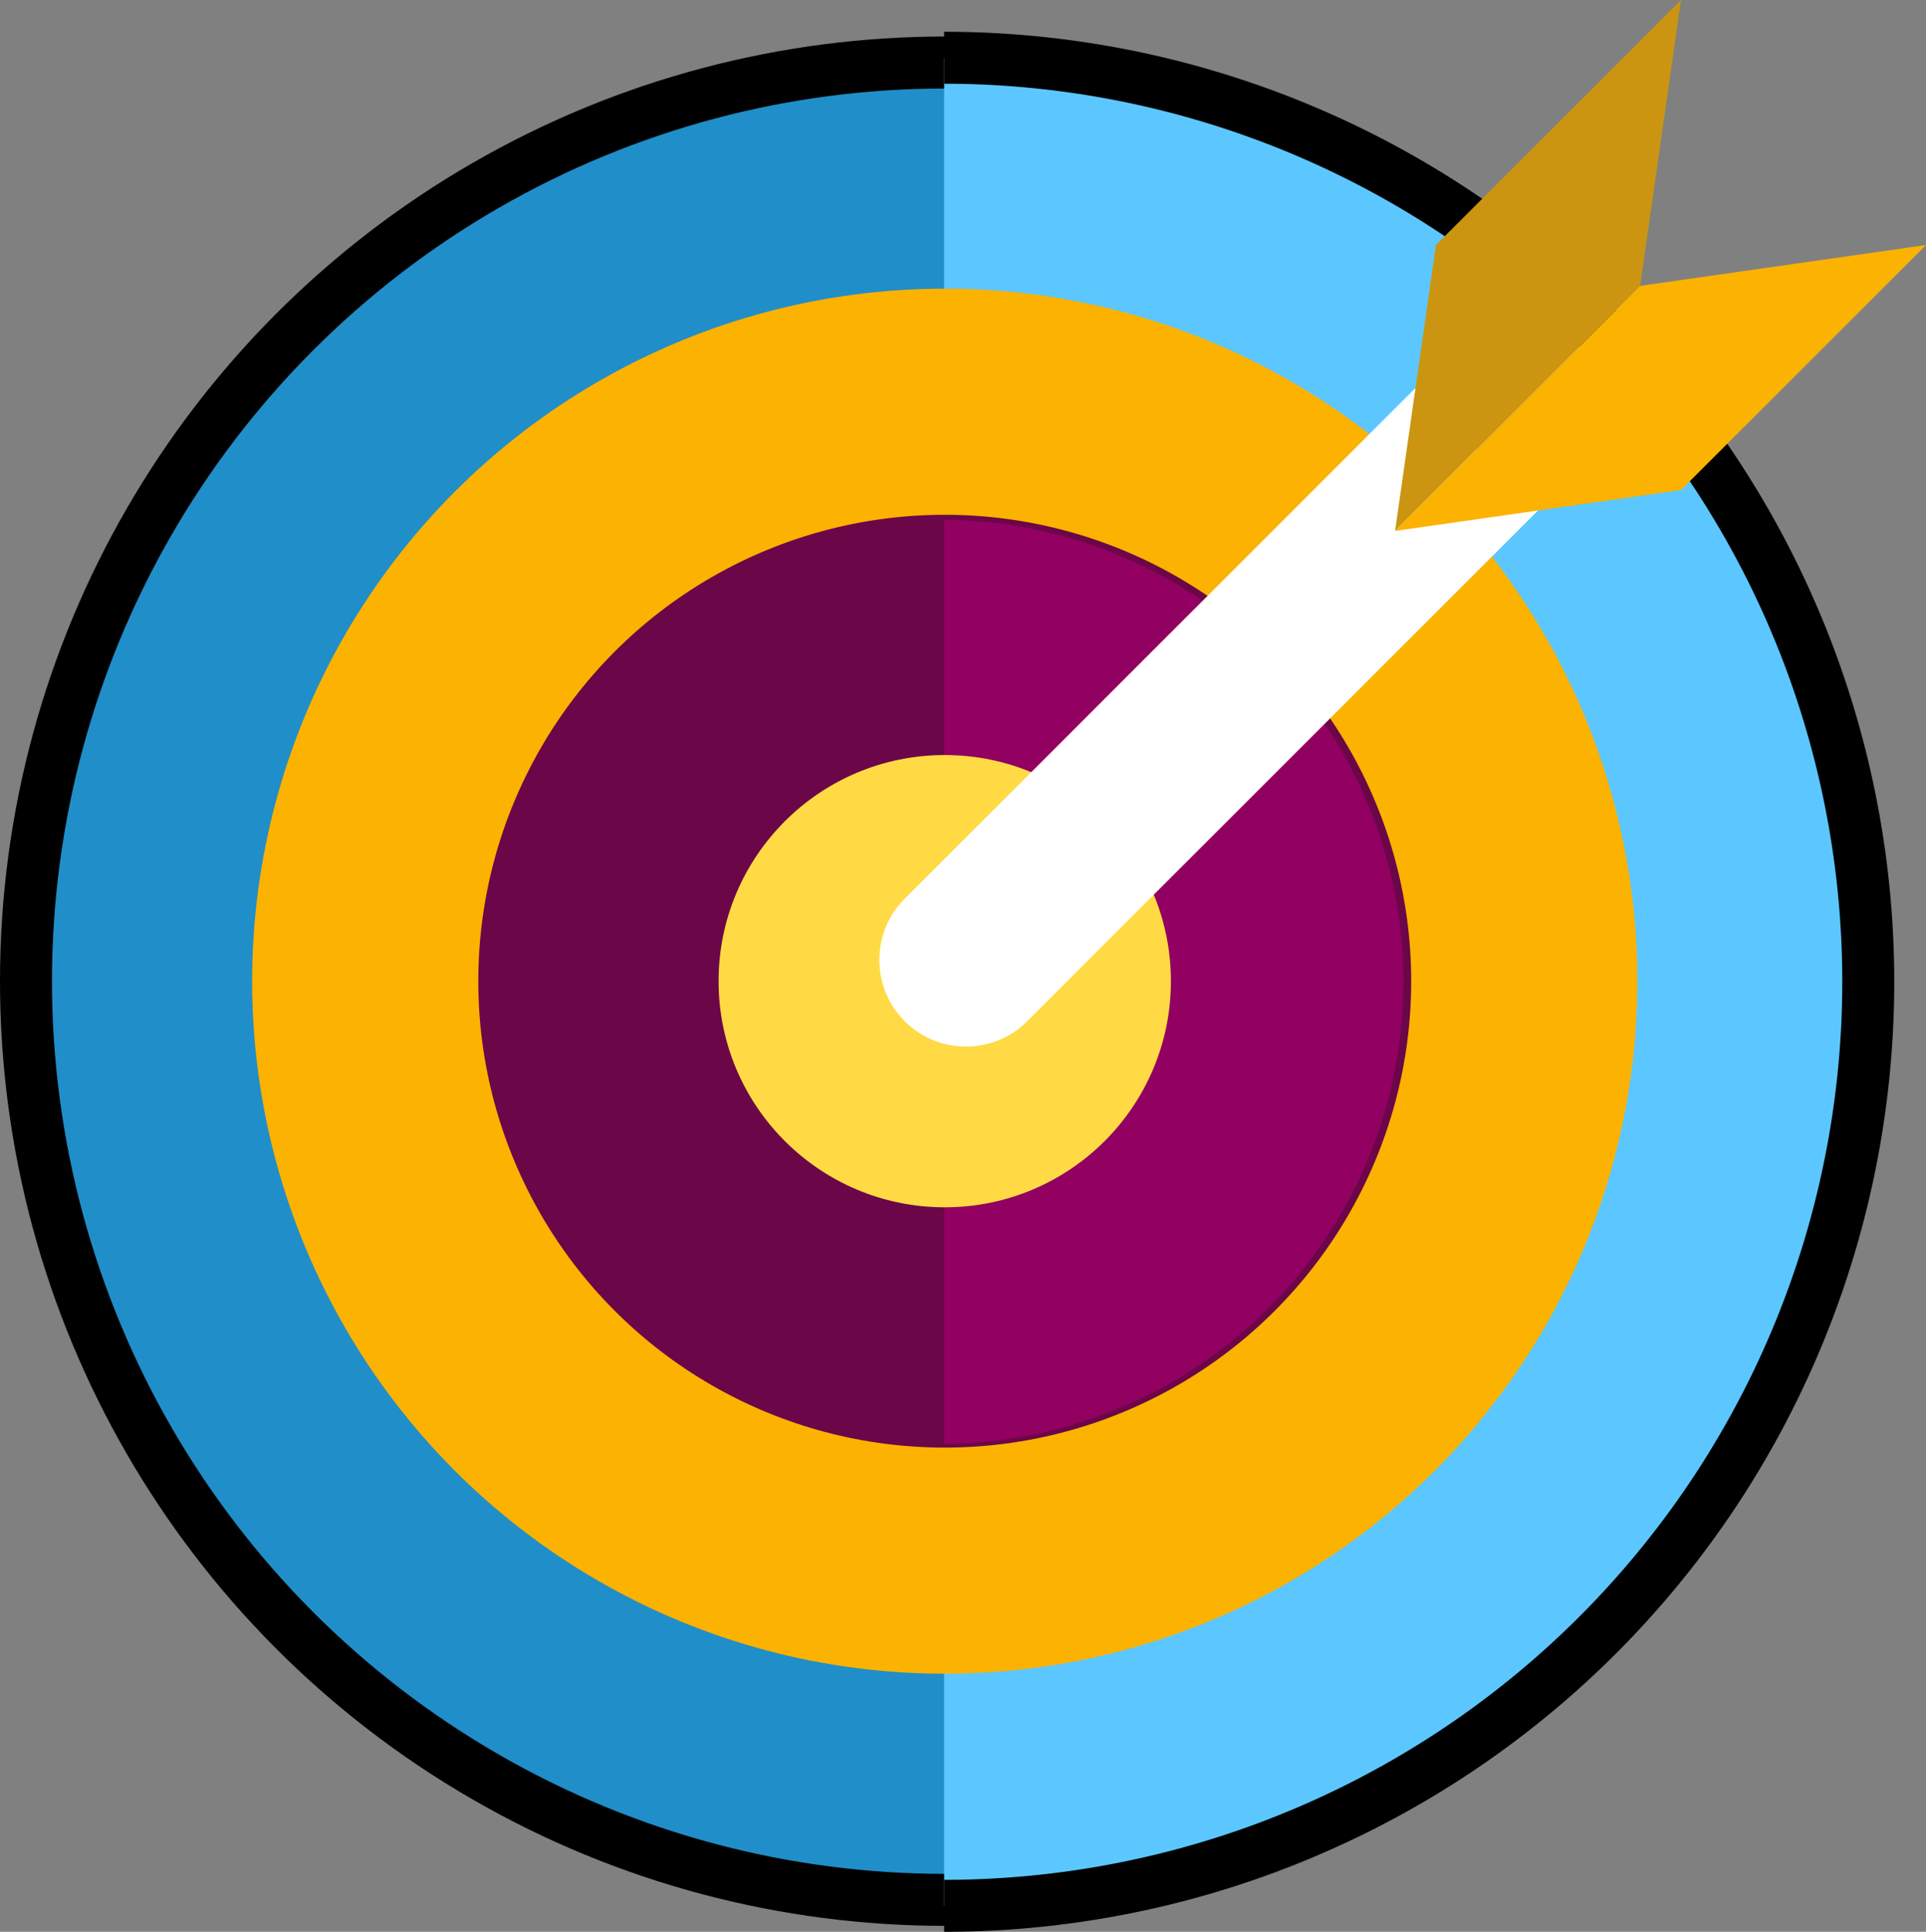 <svg xmlns="http://www.w3.org/2000/svg" width="111.155" height="111.5" viewBox="0 0 111.155 111.5">
  <rect x="0" y="0" width="111.155" height="111.5" fill="#808080" stroke="none"/>
  <g id="impact" transform="translate(3946.5 4850.777)">
    <g id="XMLID_19_" transform="translate(-3945 -4850.777)">
      <circle id="XMLID_20_" cx="53.024" cy="53.024" r="53.024" transform="translate(0 3.608)" fill="#208ec8" stroke="#000" stroke-width="3"/>
      <path id="XMLID_21_" d="M160,10a53.333,53.333,0,0,1,0,106.667" transform="translate(-107.011 -6.667)" fill="#5cc7ff" stroke="#000" stroke-width="3"/>
      <circle id="XMLID_22_" cx="39.972" cy="39.972" r="39.972" transform="translate(13.052 16.66)" fill="#fcb200"/>
      <circle id="XMLID_23_" cx="26.92" cy="26.92" r="26.92" transform="translate(26.104 29.712)" fill="#6b0649"/>
      <path id="XMLID_24_" d="M160,90a26.667,26.667,0,0,1,0,53.333" transform="translate(-107.011 -60)" fill="#920061"/>
      <circle id="XMLID_25_" cx="13.052" cy="13.052" r="13.052" transform="translate(39.972 43.579)" fill="#ffda44"/>
      <g id="XMLID_26_" transform="translate(49.266)">
        <path id="XMLID_27_" d="M179.757,67.175l-2.677,2.677-9.54,9.54-9.78,9.78-7.466,7.466a5,5,0,1,0,7.071,7.071l7.466-7.466,9.78-9.78,9.54-9.54,2.677-2.677Z" transform="translate(-148.83 -44.783)" fill="#fff"/>
        <path id="XMLID_28_" d="M239.254,22.392l-1.178,8.25L252.218,16.5,254.575,0l-12.55,12.55-1.593,1.593Z" transform="translate(-208.327)" fill="#cb9512"/>
        <path id="XMLID_29_" d="M238.076,58.926l8.25-1.178,8.249-1.179,1.593-1.593,12.55-12.549-16.5,2.357Z" transform="translate(-208.327 -28.285)" fill="#fcb200"/>
      </g>
    </g>
  </g>
</svg>
